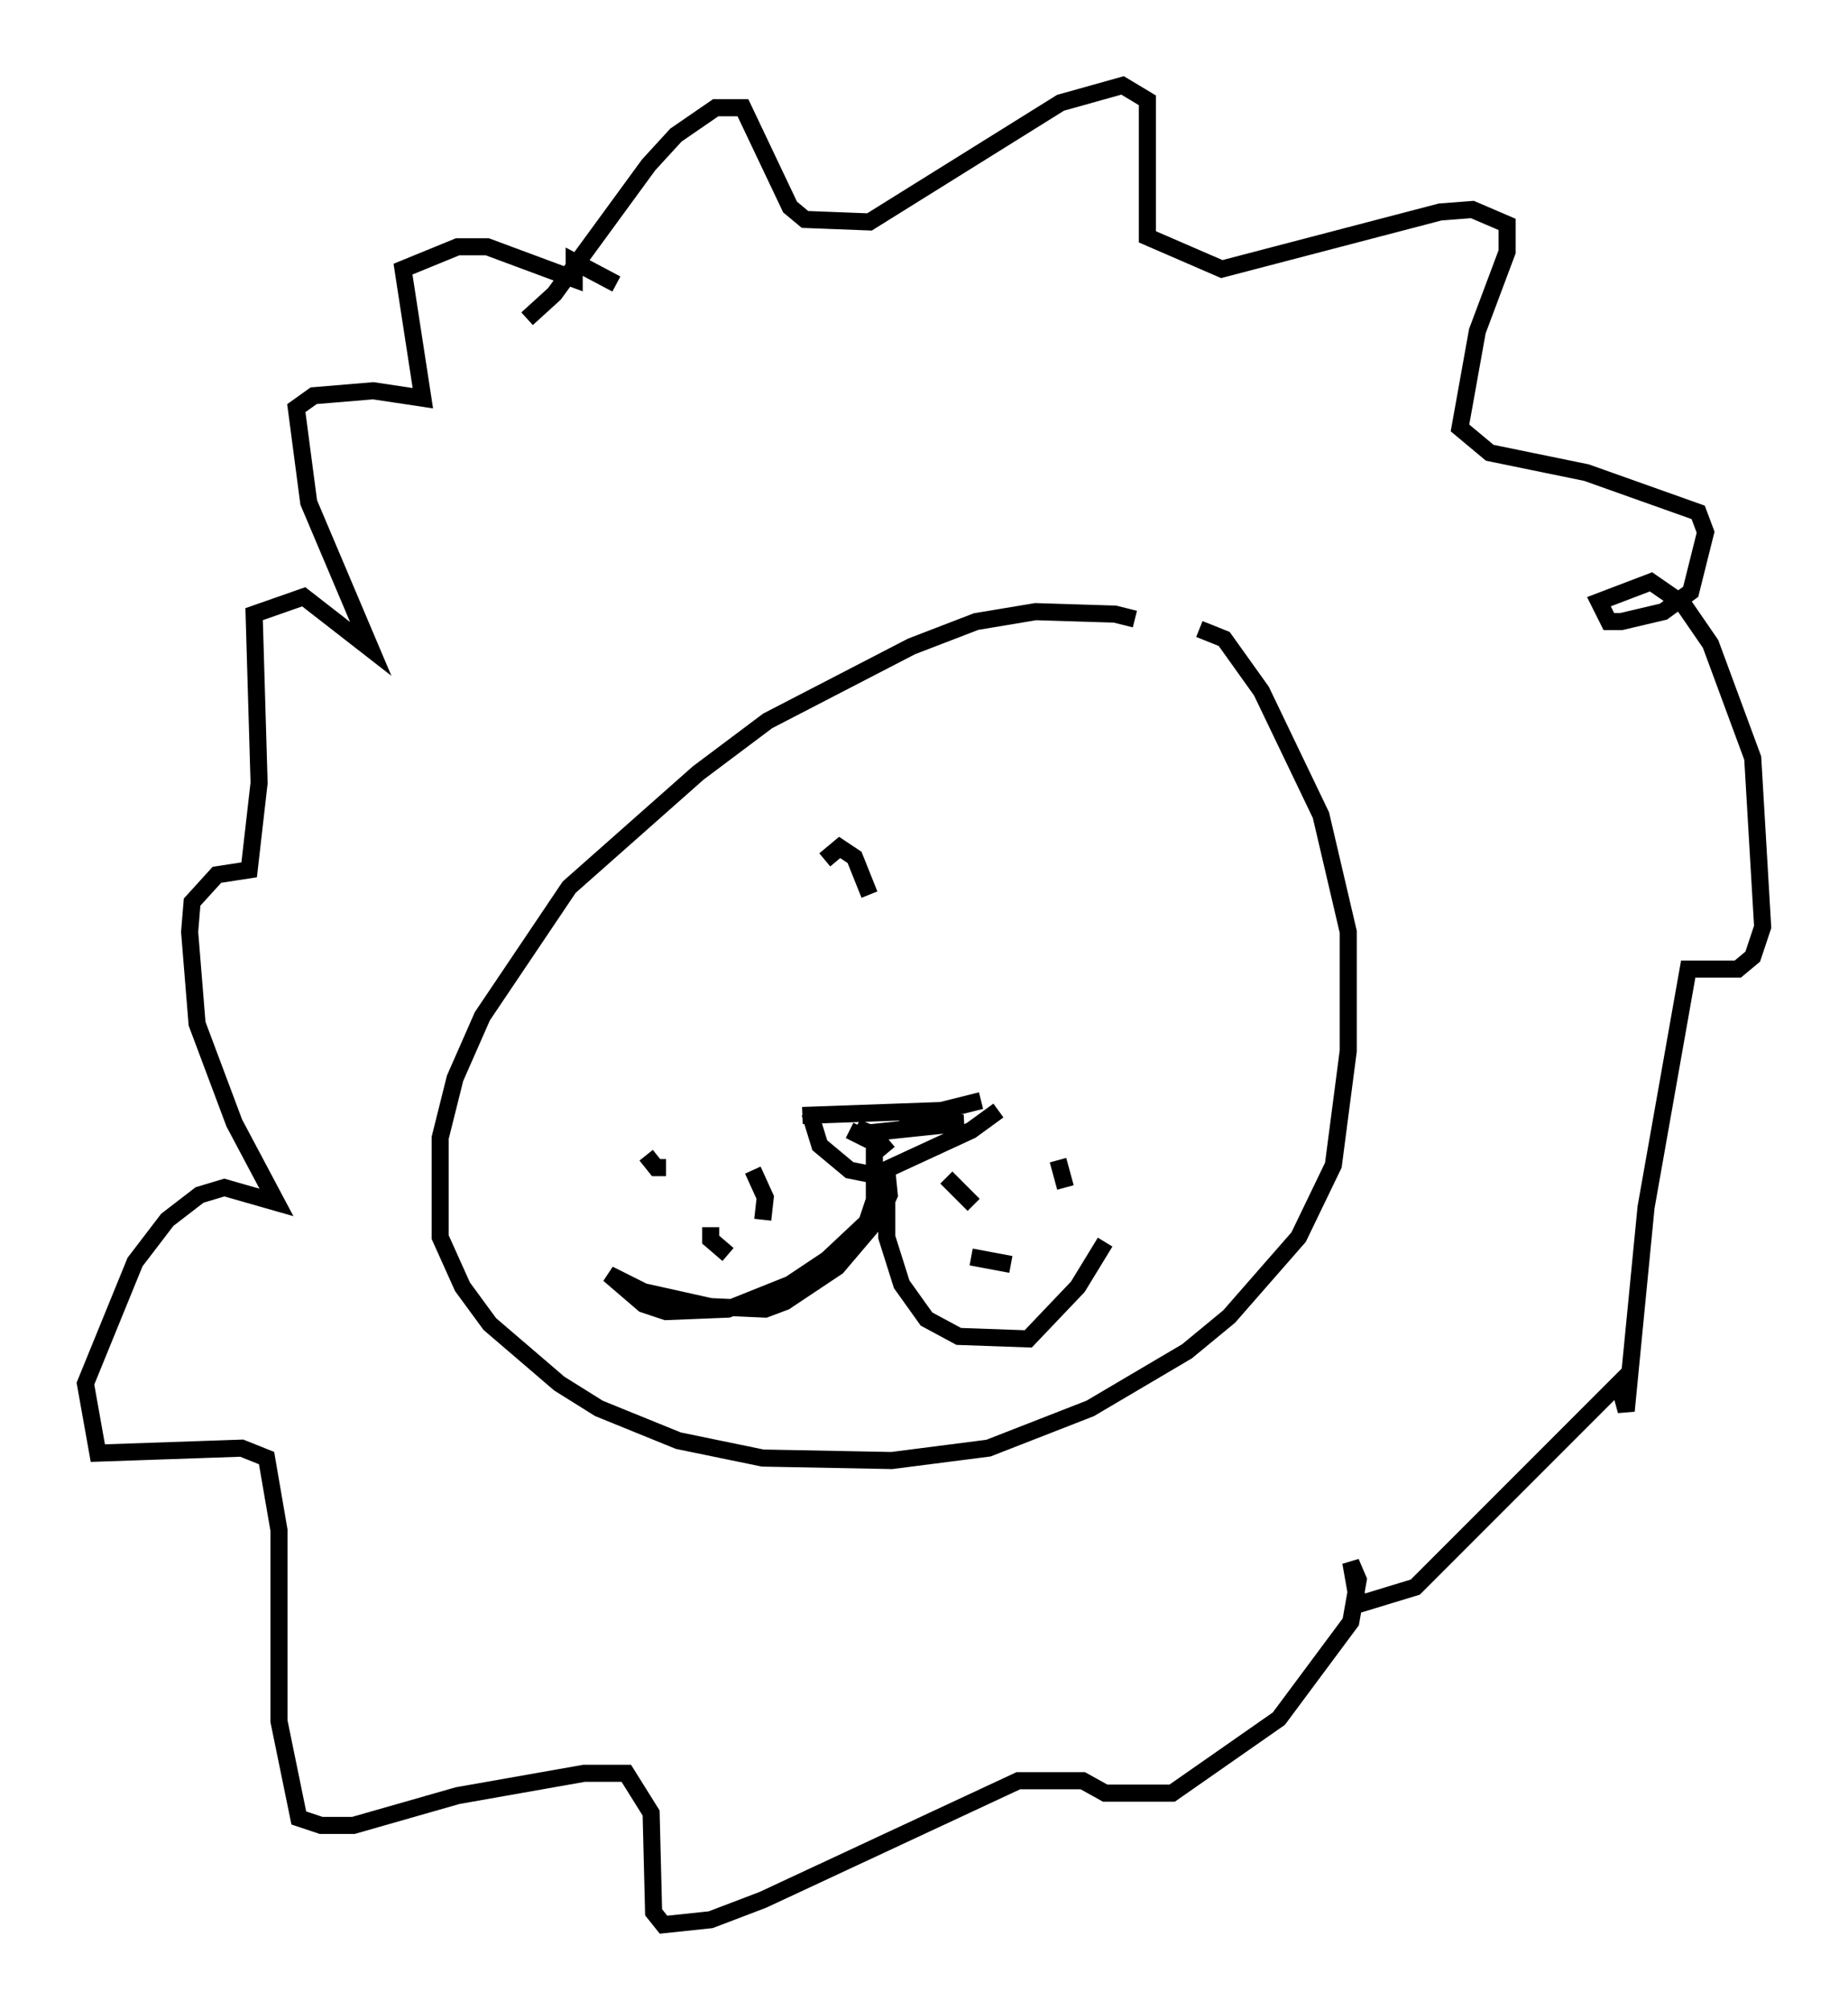 <?xml version="1.0" encoding="utf-8" ?>
<svg baseProfile="full" height="117.631" version="1.1" width="108.19" xmlns="http://www.w3.org/2000/svg" xmlns:ev="http://www.w3.org/2001/xml-events" xmlns:xlink="http://www.w3.org/1999/xlink"><defs /><rect fill="white" height="117.631" width="108.19" x="0" y="0" /><path d="M68.62, 37.827 m-2.179, -1.598 l-1.162, -0.291 -4.648, -0.145 l-3.486, 0.581 -3.777, 1.453 l-8.425, 4.358 -4.067, 3.05 l-7.553, 6.682 -5.084, 7.553 l-1.598, 3.631 -0.872, 3.486 l0.0, 5.81 1.307, 2.905 l1.598, 2.179 4.067, 3.486 l2.324, 1.453 4.648, 1.888 l4.939, 1.017 7.553, 0.145 l5.665, -0.726 5.955, -2.324 l5.665, -3.341 2.469, -2.034 l4.067, -4.648 2.034, -4.212 l0.872, -6.682 0.0, -6.972 l-1.598, -6.827 -3.486, -7.263 l-2.179, -3.05 -1.453, -0.581 m-23.24, 28.469 l8.134, -0.291 2.324, -0.581 m-10.022, 0.726 l0.581, 1.888 1.743, 1.453 l1.453, 0.291 5.665, -2.615 l1.598, -1.162 m-8.715, 1.162 l1.453, 0.726 -1.017, -0.872 l0.726, 0.291 5.52, -0.581 l-3.777, 0.0 m-0.581, 1.017 l-0.872, 0.726 0.0, 2.76 l-0.436, 1.307 -2.324, 2.179 l-2.179, 1.453 -3.631, 1.453 l-3.631, 0.145 -1.307, -0.436 l-2.034, -1.743 2.034, 1.017 l3.922, 0.872 3.196, 0.145 l1.162, -0.436 3.05, -2.034 l2.469, -2.905 0.581, -1.307 l-0.145, -1.453 0.0, 3.922 l0.872, 2.76 1.453, 2.034 l1.888, 1.017 4.067, 0.145 l2.905, -3.05 1.598, -2.615 m-9.296, -3.777 l1.598, 1.598 m-0.145, 3.05 l2.324, 0.436 m2.76, -6.101 l0.436, 1.598 m-18.302, -1.017 l0.726, 1.598 -0.145, 1.307 m-3.05, 0.436 l0.0, 0.726 1.017, 0.872 m-4.793, -5.81 l0.581, 0.726 0.581, 0.0 m-8.134, -49.676 l1.598, -1.453 5.52, -7.553 l1.598, -1.743 2.324, -1.598 l1.598, 0.0 2.76, 5.81 l0.872, 0.726 3.777, 0.145 l11.184, -6.972 3.631, -1.017 l1.453, 0.872 0.0, 7.989 l4.358, 1.888 12.782, -3.341 l1.888, -0.145 2.034, 0.872 l0.0, 1.598 -1.743, 4.648 l-1.017, 5.665 1.743, 1.453 l5.665, 1.162 6.536, 2.324 l0.436, 1.162 -0.872, 3.486 l-1.598, 1.162 -2.469, 0.581 l-0.726, 0.0 -0.581, -1.162 l3.05, -1.162 1.888, 1.307 l1.598, 2.324 2.469, 6.682 l0.581, 9.877 -0.581, 1.743 l-0.872, 0.726 -2.905, 0.0 l-2.469, 13.944 -1.162, 11.911 l-0.436, -1.598 -11.911, 11.911 l-3.341, 1.017 -0.436, -2.469 l0.436, 1.017 -0.436, 2.469 l-4.212, 5.665 -6.246, 4.358 l-3.922, 0.0 -1.307, -0.726 l-3.777, 0.0 -14.961, 6.972 l-3.05, 1.162 -2.76, 0.291 l-0.581, -0.726 -0.145, -5.81 l-1.453, -2.324 -2.469, 0.0 l-7.408, 1.307 -6.101, 1.743 l-1.888, 0.0 -1.307, -0.436 l-1.162, -5.665 0.0, -11.184 l-0.726, -4.212 -1.453, -0.581 l-8.425, 0.291 -0.726, -4.067 l2.905, -7.117 1.888, -2.469 l1.888, -1.453 1.453, -0.436 l3.05, 0.872 -2.469, -4.648 l-2.179, -5.81 -0.436, -5.374 l0.145, -1.743 1.453, -1.598 l1.888, -0.291 0.581, -5.084 l-0.291, -9.877 2.905, -1.017 l3.922, 3.05 -3.631, -8.57 l-0.726, -5.52 1.017, -0.726 l3.486, -0.291 2.905, 0.436 l-1.162, -7.553 3.196, -1.307 l1.743, 0.0 5.084, 1.888 l0.0, -1.017 2.469, 1.307 m14.816, 35.732 l-0.872, -2.179 -0.872, -0.581 l-0.872, 0.726 " fill="none" stroke="black" stroke-width="1" /></svg>